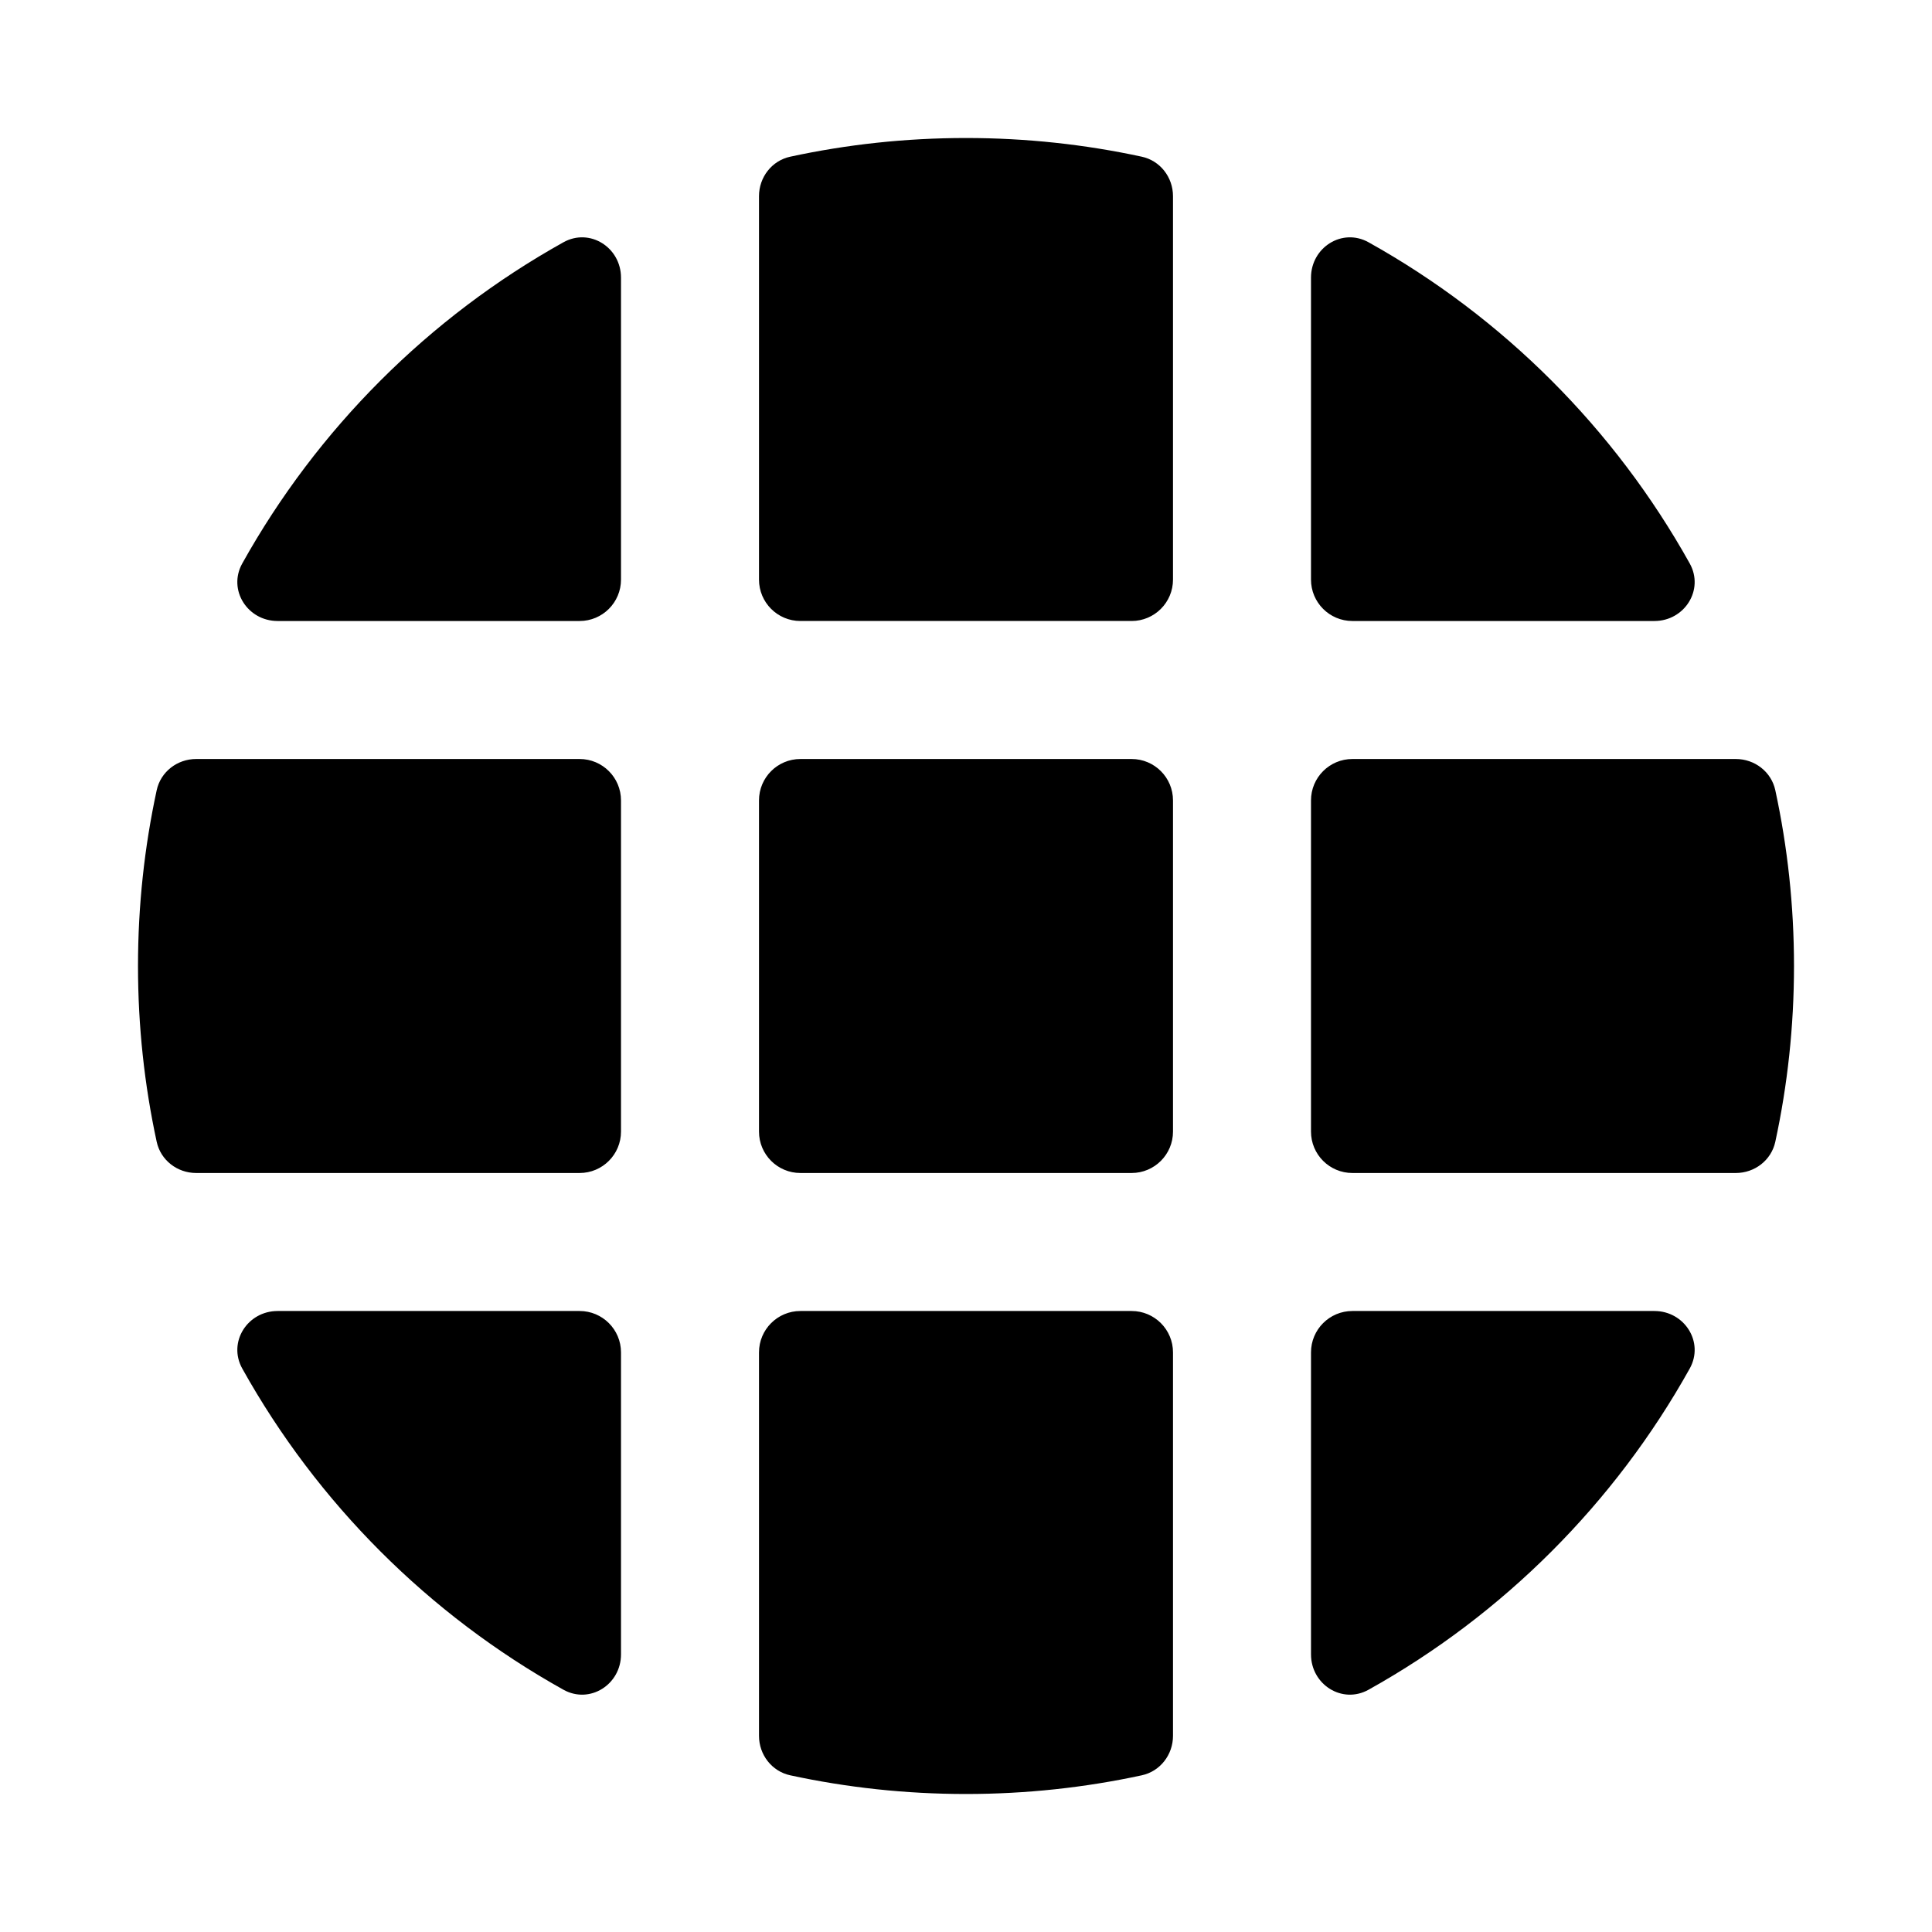 <svg height="280" viewBox="0 0 280 280" width="280" xmlns="http://www.w3.org/2000/svg"><path d="m164 190c3.314 0 6 2.686 6 6v55.568c0 2.738-1.85 5.144-4.526 5.723-8.21 1.774-16.733 2.709-25.474 2.709s-17.264-.935-25.474-2.709c-2.676-.579-4.526-2.985-4.526-5.723v-55.568c0-3.314 2.686-6 6-6zm75.764 0c4.373 0 7.253 4.522 5.124 8.342-10.876 19.51-27.036 35.67-46.546 46.546-3.82 2.129-8.342-.751-8.342-5.124v-43.764c0-3.314 2.686-6 6-6zm-155.764 0c3.314 0 6 2.686 6 6v43.764c0 4.373-4.522 7.253-8.342 5.124-19.51-10.876-35.67-27.036-46.546-46.546-2.129-3.82.751-8.342 5.124-8.342zm80-80c3.314 0 6 2.686 6 6v48c0 3.314-2.686 6-6 6h-48c-3.314 0-6-2.686-6-6v-48c0-3.314 2.686-6 6-6zm87.568 0c2.738 0 5.144 1.85 5.723 4.526 1.774 8.21 2.709 16.733 2.709 25.474s-.935 17.264-2.709 25.474c-.579 2.676-2.985 4.526-5.723 4.526h-55.568c-3.314 0-6-2.686-6-6v-48c0-3.314 2.686-6 6-6zm-167.568 0c3.314 0 6 2.686 6 6v48c0 3.314-2.686 6-6 6h-55.568c-2.738 0-5.144-1.85-5.723-4.526-1.775-8.21-2.709-16.733-2.709-25.474s.935-17.264 2.709-25.474c.578-2.676 2.985-4.526 5.722-4.526zm56-90c8.741 0 17.264.935 25.474 2.709 2.676.578 4.526 2.985 4.526 5.722v55.568c0 3.314-2.686 6-6 6h-48c-3.314 0-6-2.686-6-6v-55.568c0-2.738 1.85-5.144 4.526-5.722 8.21-1.775 16.733-2.709 25.474-2.709zm50 20.236c0-4.373 4.522-7.253 8.342-5.124 19.51 10.875 35.67 27.036 46.546 46.546 2.129 3.82-.751 8.342-5.124 8.342h-43.764c-3.314 0-6-2.686-6-6zm-108.342-5.124c3.82-2.129 8.342.751 8.342 5.124v43.764c0 3.314-2.686 6-6 6h-43.764c-4.373 0-7.253-4.522-5.124-8.342 10.875-19.51 27.036-35.67 46.546-46.546z"/></svg>